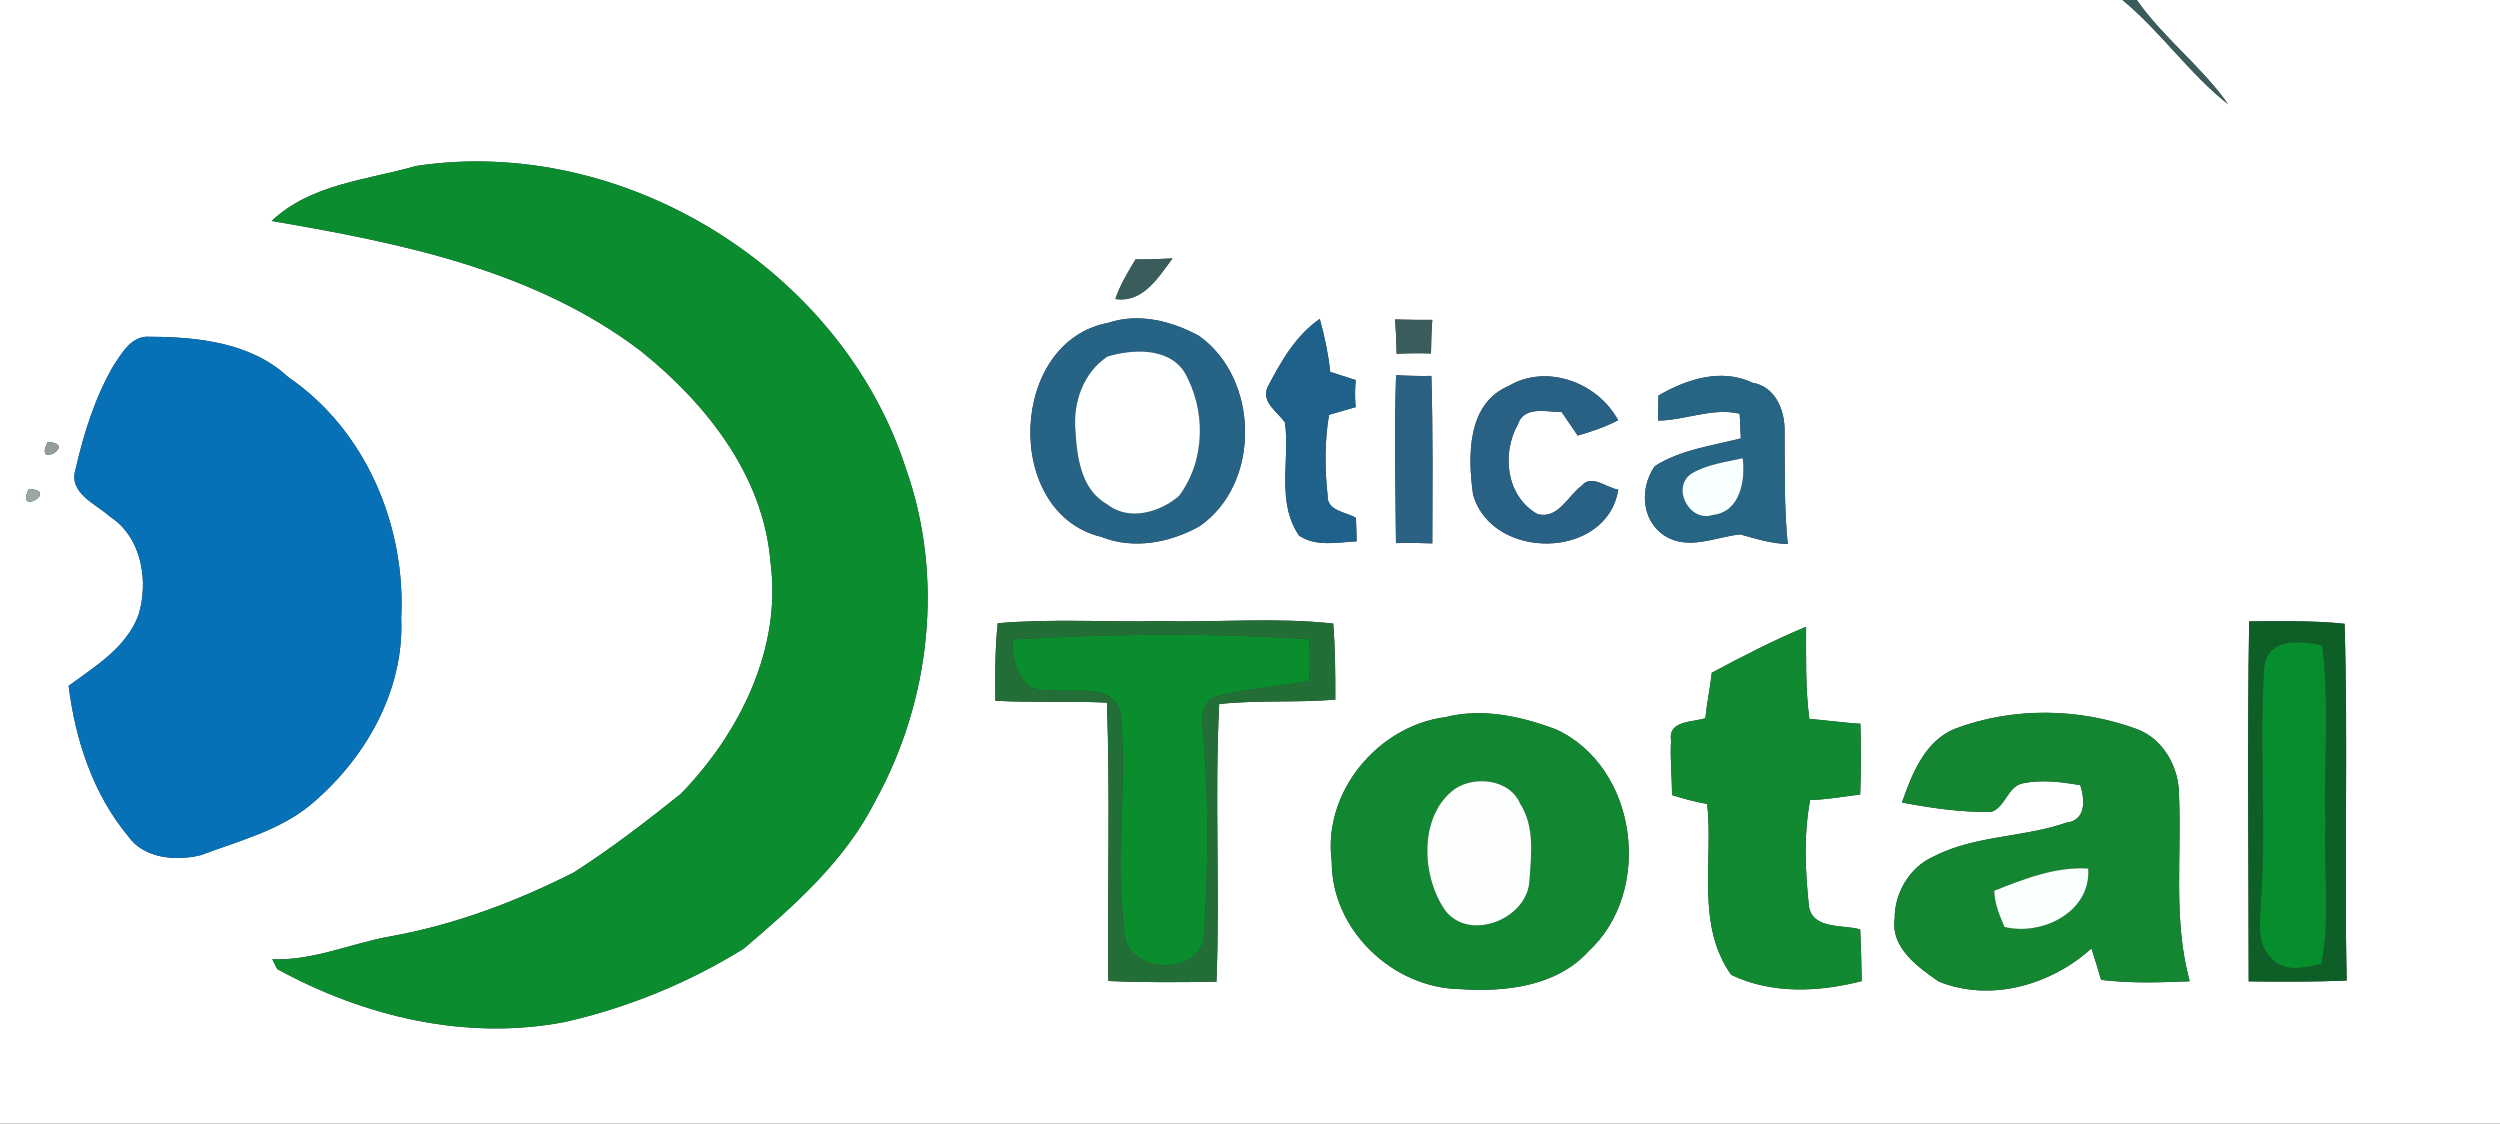 <?xml version="1.0" encoding="UTF-8" ?>
<!DOCTYPE svg PUBLIC "-//W3C//DTD SVG 1.1//EN" "http://www.w3.org/Graphics/SVG/1.1/DTD/svg11.dtd">
<svg width="267pt" height="120pt" viewBox="0 0 267 120" version="1.1" xmlns="http://www.w3.org/2000/svg">
<rect x="0" y="0" width="267" height="120" fill="#333333" stroke="none"/>
<g id="#ffffffff">
<path fill="#ffffff" opacity="1.00" d=" M 0.00 0.00 L 226.68 0.00 C 230.77 3.37 233.80 7.85 237.96 11.13 C 235.12 7.08 231.05 4.06 228.21 0.00 L 267.00 0.00 L 267.00 59.32 C 267.00 59.37 267.00 59.47 267.00 59.52 L 267.00 120.00 L 0.00 120.00 L 0.00 60.69 C 0.00 60.64 0.00 60.54 0.00 60.49 L 0.00 0.00 M 31.24 8.23 C 31.80 8.80 31.80 8.80 31.24 8.23 M 26.31 14.18 C 26.87 14.74 26.87 14.74 26.31 14.18 M 44.46 17.72 C 39.16 19.24 33.23 19.63 29.01 23.60 C 42.80 25.95 57.12 28.85 68.49 37.53 C 75.42 43.10 81.54 50.80 82.28 59.97 C 83.54 69.21 79.02 78.28 72.72 84.78 C 69.03 87.73 65.27 90.62 61.30 93.17 C 55.14 96.29 48.59 98.76 41.77 99.99 C 37.51 100.74 33.48 102.62 29.08 102.45 C 29.21 102.71 29.47 103.24 29.61 103.50 C 38.92 108.59 49.79 111.18 60.36 109.14 C 67.08 107.61 73.57 104.95 79.42 101.32 C 84.80 96.75 90.27 91.93 93.49 85.52 C 99.40 74.82 100.85 61.59 96.74 50.02 C 89.85 28.73 66.56 14.39 44.46 17.72 M 243.18 17.18 C 243.73 17.73 243.73 17.73 243.18 17.18 M 22.30 19.19 C 22.86 19.75 22.86 19.75 22.30 19.19 M 246.19 21.19 C 246.73 21.73 246.73 21.73 246.19 21.19 M 19.32 23.19 C 19.86 23.73 19.86 23.73 19.32 23.19 M 249.25 25.25 C 249.80 25.80 249.80 25.80 249.25 25.25 M 17.25 26.26 C 17.79 26.80 17.79 26.80 17.25 26.26 M 121.28 27.70 C 120.46 29.06 119.63 30.42 119.12 31.93 C 122.06 32.38 123.70 29.63 125.22 27.60 C 123.90 27.67 122.59 27.72 121.28 27.70 M 251.19 28.20 C 251.75 28.76 251.75 28.76 251.19 28.20 M 15.30 29.19 C 15.85 29.75 15.85 29.75 15.30 29.19 M 13.29 32.20 C 13.85 32.76 13.85 32.76 13.29 32.20 M 254.25 33.25 C 254.79 33.79 254.79 33.79 254.25 33.25 M 118.36 34.48 C 107.70 36.47 107.12 54.77 117.59 57.33 C 121.06 58.72 125.00 57.96 128.16 56.17 C 134.70 51.58 134.49 40.44 128.05 35.87 C 125.13 34.28 121.60 33.39 118.36 34.48 M 135.38 41.34 C 134.66 42.97 136.48 43.98 137.24 45.14 C 137.77 49.13 136.29 53.67 138.75 57.21 C 140.57 58.42 142.85 57.92 144.89 57.81 C 144.88 57.19 144.84 55.94 144.82 55.31 C 143.77 54.68 141.69 54.57 141.79 52.92 C 141.48 50.05 141.46 47.14 141.94 44.30 C 142.65 44.09 144.07 43.69 144.78 43.48 C 144.70 42.52 144.70 41.55 144.79 40.59 C 144.11 40.37 142.75 39.94 142.07 39.72 C 141.86 37.80 141.47 35.91 140.95 34.06 C 138.36 35.85 136.81 38.62 135.38 41.34 M 149.00 34.12 C 149.09 35.33 149.14 36.55 149.16 37.78 C 150.38 37.72 151.61 37.71 152.83 37.75 C 152.84 36.55 152.88 35.35 152.97 34.16 C 151.65 34.17 150.32 34.16 149.00 34.12 M 12.13 39.04 C 10.14 42.46 8.95 46.28 8.07 50.12 C 7.29 52.68 10.22 53.79 11.74 55.17 C 15.15 57.38 15.91 62.08 14.78 65.72 C 13.45 69.20 10.18 71.15 7.33 73.25 C 8.04 79.00 9.94 84.80 13.69 89.31 C 15.36 91.71 18.85 91.99 21.48 91.32 C 25.44 89.82 29.72 88.75 33.07 86.03 C 38.95 81.17 43.18 73.83 42.85 66.04 C 43.36 56.16 39.06 45.91 30.77 40.27 C 26.86 36.61 21.15 35.98 16.03 35.97 C 14.08 35.79 13.05 37.65 12.13 39.04 M 257.24 38.24 C 257.80 38.80 257.80 38.80 257.24 38.24 M 9.24 39.25 C 9.80 39.80 9.80 39.80 9.24 39.25 M 149.10 40.07 C 148.90 46.04 149.04 52.02 149.09 58.00 C 150.38 57.97 151.67 57.98 152.97 58.03 C 152.98 52.07 153.05 46.11 152.87 40.15 C 151.61 40.17 150.35 40.14 149.10 40.07 M 161.13 41.22 C 156.66 43.11 156.76 48.74 157.32 52.79 C 159.30 59.93 171.62 59.82 172.83 52.29 C 171.58 52.12 169.97 50.57 168.90 51.90 C 167.42 53.00 166.40 55.48 164.21 54.91 C 160.85 53.01 160.34 48.46 162.12 45.29 C 162.81 43.29 165.21 44.02 166.78 44.00 C 167.35 44.84 167.92 45.68 168.50 46.52 C 169.97 46.08 171.44 45.61 172.81 44.88 C 170.66 40.86 165.18 38.81 161.13 41.22 M 177.12 42.25 C 177.11 42.92 177.10 44.25 177.09 44.92 C 180.02 44.88 182.85 43.51 185.80 44.18 C 185.83 44.84 185.89 46.16 185.92 46.82 C 182.82 47.62 179.47 48.03 176.73 49.79 C 175.11 52.11 175.27 55.55 177.76 57.20 C 180.30 58.83 183.18 57.35 185.86 57.07 C 187.52 57.54 189.19 58.06 190.93 58.10 C 190.53 54.10 190.63 50.08 190.59 46.06 C 190.64 43.84 189.61 41.27 187.16 40.88 C 183.85 39.28 180.10 40.51 177.12 42.25 M 8.24 41.25 C 8.80 41.80 8.80 41.80 8.24 41.25 M 259.25 42.24 C 259.79 42.79 259.79 42.79 259.25 42.24 M 7.24 43.24 C 7.81 43.80 7.81 43.80 7.24 43.24 M 260.26 44.26 C 260.80 44.80 260.80 44.80 260.26 44.26 M 6.26 45.23 C 6.82 45.79 6.82 45.79 6.26 45.23 M 261.25 46.26 C 261.79 46.81 261.79 46.81 261.25 46.26 M 5.09 47.21 C 3.55 50.21 8.41 47.37 5.09 47.21 M 263.25 51.25 C 263.79 51.80 263.79 51.80 263.25 51.25 M 3.09 52.22 C 1.54 55.21 6.41 52.39 3.09 52.22 M 265.25 56.25 C 265.80 56.80 265.80 56.80 265.25 56.25 M 106.56 66.56 C 106.26 69.31 106.28 72.07 106.31 74.84 C 110.28 75.06 114.25 74.85 118.22 75.04 C 118.57 84.94 118.27 94.86 118.36 104.77 C 122.21 104.94 126.06 104.91 129.92 104.84 C 130.30 94.96 129.71 85.06 130.21 75.19 C 134.34 74.75 138.48 75.06 142.61 74.72 C 142.62 72.01 142.60 69.30 142.39 66.60 C 136.28 65.92 130.13 66.49 124.00 66.33 C 118.19 66.46 112.36 66.06 106.56 66.56 M 240.21 66.36 C 240.00 79.17 240.16 91.99 240.16 104.81 C 243.65 104.85 247.13 104.87 250.62 104.72 C 250.36 92.02 250.78 79.31 250.40 66.62 C 247.01 66.26 243.61 66.36 240.21 66.36 M 182.82 71.85 C 182.65 73.48 182.29 75.07 182.14 76.70 C 180.83 77.15 178.12 76.92 178.47 79.06 C 178.35 81.01 178.57 82.96 178.57 84.91 C 179.80 85.31 181.05 85.63 182.33 85.87 C 182.99 91.94 181.09 98.75 184.89 104.11 C 189.21 106.20 194.28 105.95 198.83 104.78 C 198.81 102.94 198.75 101.10 198.67 99.26 C 196.82 98.73 193.57 99.30 193.19 96.77 C 192.80 93.02 192.62 89.17 193.32 85.45 C 195.12 85.38 196.89 85.08 198.67 84.85 C 198.76 82.34 198.76 79.82 198.69 77.30 C 196.86 77.19 195.06 76.92 193.24 76.78 C 192.80 73.52 192.90 70.22 192.89 66.94 C 189.44 68.37 186.11 70.09 182.82 71.85 M 154.38 76.59 C 147.13 77.53 141.24 84.64 142.23 91.99 C 142.19 99.33 148.78 105.56 156.00 105.64 C 160.77 105.96 166.22 105.35 169.63 101.62 C 176.62 95.21 174.92 81.92 166.18 77.90 C 162.46 76.50 158.31 75.59 154.38 76.59 M 208.71 77.86 C 205.54 79.21 204.19 82.68 203.13 85.71 C 206.28 86.30 209.49 86.78 212.70 86.70 C 214.21 86.17 214.41 83.95 216.08 83.65 C 218.10 83.24 220.16 83.52 222.17 83.85 C 222.67 85.39 222.83 87.59 220.70 87.86 C 216.04 89.48 210.86 89.19 206.42 91.52 C 203.93 92.65 202.32 95.40 202.35 98.12 C 201.92 101.22 204.82 103.28 207.06 104.83 C 212.61 107.06 219.04 105.20 223.37 101.29 C 223.73 102.41 224.07 103.52 224.40 104.65 C 227.54 105.04 230.71 104.92 233.86 104.80 C 232.08 98.32 233.01 91.57 232.72 84.96 C 232.75 82.04 231.09 78.96 228.28 77.89 C 222.04 75.58 214.94 75.49 208.71 77.86 Z" />
</g>
<g id="#3a5c5dff">
<path fill="#3a5c5d" opacity="1.00" d=" M 226.68 0.00 L 228.21 0.00 C 231.05 4.06 235.12 7.08 237.96 11.13 C 233.80 7.85 230.77 3.37 226.68 0.00 Z" />
<path fill="#3a5c5d" opacity="1.00" d=" M 121.28 27.70 C 122.59 27.72 123.90 27.67 125.22 27.60 C 123.70 29.63 122.06 32.38 119.12 31.93 C 119.63 30.42 120.46 29.06 121.28 27.70 Z" />
<path fill="#3a5c5d" opacity="1.00" d=" M 149.00 34.12 C 150.32 34.16 151.65 34.17 152.97 34.16 C 152.88 35.35 152.84 36.55 152.83 37.75 C 151.61 37.71 150.38 37.72 149.16 37.78 C 149.14 36.55 149.09 35.33 149.00 34.12 Z" />
</g>
<g id="#717672ff">
<path fill="#717672" opacity="1.00" d=" M 31.24 8.23 C 31.80 8.80 31.80 8.80 31.24 8.23 Z" />
</g>
<g id="#767d76ff">
<path fill="#767d76" opacity="1.00" d=" M 26.31 14.18 C 26.87 14.74 26.87 14.74 26.31 14.18 Z" />
</g>
<g id="#0a8c2fff">
<path fill="#0a8c2f" opacity="1.00" d=" M 44.46 17.72 C 66.56 14.39 89.85 28.73 96.74 50.02 C 100.85 61.59 99.40 74.82 93.49 85.52 C 90.27 91.93 84.80 96.75 79.42 101.32 C 73.57 104.95 67.08 107.61 60.36 109.14 C 49.79 111.18 38.92 108.59 29.61 103.50 C 29.47 103.24 29.21 102.71 29.08 102.45 C 33.48 102.62 37.51 100.74 41.77 99.99 C 48.59 98.76 55.14 96.29 61.30 93.17 C 65.27 90.62 69.03 87.73 72.72 84.78 C 79.02 78.28 83.54 69.21 82.28 59.97 C 81.54 50.80 75.42 43.10 68.49 37.53 C 57.12 28.85 42.80 25.95 29.01 23.60 C 33.23 19.63 39.16 19.24 44.46 17.72 Z" />
</g>
<g id="#818881ff">
<path fill="#818881" opacity="1.00" d=" M 243.18 17.18 C 243.73 17.73 243.73 17.73 243.18 17.18 Z" />
</g>
<g id="#767d75ff">
<path fill="#767d75" opacity="1.00" d=" M 22.30 19.19 C 22.86 19.75 22.86 19.75 22.30 19.19 Z" />
</g>
<g id="#8e938fff">
<path fill="#8e938f" opacity="1.00" d=" M 246.19 21.19 C 246.73 21.73 246.73 21.73 246.19 21.19 Z" />
</g>
<g id="#8b928aff">
<path fill="#8b928a" opacity="1.00" d=" M 19.32 23.19 C 19.86 23.73 19.86 23.73 19.32 23.19 Z" />
</g>
<g id="#80857fff">
<path fill="#80857f" opacity="1.00" d=" M 249.25 25.25 C 249.80 25.80 249.80 25.80 249.25 25.25 Z" />
</g>
<g id="#929791ff">
<path fill="#929791" opacity="1.00" d=" M 17.25 26.26 C 17.79 26.80 17.79 26.80 17.25 26.26 Z" />
</g>
<g id="#747975ff">
<path fill="#747975" opacity="1.00" d=" M 251.19 28.20 C 251.75 28.76 251.75 28.76 251.19 28.20 Z" />
</g>
<g id="#828781ff">
<path fill="#828781" opacity="1.00" d=" M 15.30 29.19 C 15.85 29.75 15.85 29.75 15.30 29.19 Z" />
</g>
<g id="#787a75ff">
<path fill="#787a75" opacity="1.00" d=" M 13.29 32.20 C 13.85 32.76 13.85 32.76 13.29 32.20 Z" />
</g>
<g id="#8e938dff">
<path fill="#8e938d" opacity="1.00" d=" M 254.25 33.25 C 254.79 33.79 254.79 33.79 254.25 33.25 Z" />
<path fill="#8e938d" opacity="1.00" d=" M 260.26 44.26 C 260.80 44.80 260.80 44.80 260.26 44.26 Z" />
</g>
<g id="#266385ff">
<path fill="#266385" opacity="1.00" d=" M 118.36 34.48 C 121.60 33.39 125.13 34.28 128.05 35.87 C 134.49 40.44 134.70 51.58 128.16 56.17 C 125.00 57.96 121.06 58.72 117.59 57.33 C 107.12 54.77 107.70 36.47 118.36 34.48 M 118.28 38.08 C 115.71 39.77 114.58 43.00 114.86 45.99 C 115.02 48.84 115.47 52.32 118.24 53.85 C 120.54 55.70 123.91 54.72 125.93 52.95 C 128.76 49.16 128.82 43.71 126.45 39.67 C 124.71 37.08 120.92 37.29 118.28 38.08 Z" />
</g>
<g id="#1e628bff">
<path fill="#1e628b" opacity="1.00" d=" M 135.38 41.34 C 136.81 38.62 138.36 35.85 140.95 34.06 C 141.47 35.91 141.86 37.80 142.07 39.72 C 142.75 39.94 144.11 40.37 144.79 40.59 C 144.70 41.55 144.70 42.52 144.78 43.48 C 144.07 43.69 142.65 44.09 141.94 44.30 C 141.46 47.14 141.48 50.05 141.79 52.92 C 141.69 54.57 143.77 54.68 144.82 55.31 C 144.84 55.94 144.88 57.19 144.89 57.81 C 142.85 57.92 140.57 58.42 138.75 57.21 C 136.29 53.67 137.77 49.13 137.24 45.14 C 136.48 43.98 134.66 42.97 135.38 41.34 Z" />
</g>
<g id="#0671b7ff">
<path fill="#0671b7" opacity="1.00" d=" M 12.13 39.04 C 13.05 37.65 14.08 35.79 16.03 35.97 C 21.15 35.98 26.86 36.61 30.77 40.27 C 39.06 45.91 43.36 56.16 42.85 66.04 C 43.18 73.83 38.95 81.17 33.07 86.03 C 29.72 88.75 25.44 89.82 21.48 91.32 C 18.85 91.99 15.36 91.71 13.69 89.31 C 9.94 84.80 8.04 79.00 7.33 73.25 C 10.18 71.15 13.45 69.20 14.78 65.72 C 15.91 62.08 15.15 57.38 11.74 55.17 C 10.22 53.79 7.29 52.68 8.07 50.12 C 8.95 46.28 10.14 42.46 12.13 39.04 Z" />
</g>
<g id="#feffffff">
<path fill="#feffff" opacity="1.00" d=" M 118.28 38.08 C 120.92 37.29 124.71 37.08 126.45 39.67 C 128.82 43.71 128.76 49.16 125.93 52.95 C 123.91 54.72 120.54 55.70 118.24 53.85 C 115.47 52.32 115.02 48.84 114.86 45.99 C 114.58 43.00 115.71 39.77 118.28 38.08 Z" />
</g>
<g id="#7a7f79ff">
<path fill="#7a7f79" opacity="1.00" d=" M 257.24 38.24 C 257.80 38.80 257.80 38.80 257.24 38.24 Z" />
</g>
<g id="#798480ff">
<path fill="#798480" opacity="1.00" d=" M 9.24 39.25 C 9.80 39.80 9.80 39.80 9.24 39.25 Z" />
</g>
<g id="#2b6183ff">
<path fill="#2b6183" opacity="1.00" d=" M 149.10 40.07 C 150.35 40.14 151.61 40.17 152.87 40.15 C 153.05 46.11 152.98 52.07 152.97 58.03 C 151.67 57.98 150.38 57.97 149.09 58.00 C 149.04 52.02 148.90 46.04 149.10 40.07 Z" />
</g>
<g id="#296184ff">
<path fill="#296184" opacity="1.00" d=" M 161.13 41.22 C 165.18 38.81 170.66 40.86 172.81 44.88 C 171.44 45.61 169.97 46.08 168.50 46.52 C 167.92 45.68 167.35 44.84 166.78 44.00 C 165.21 44.02 162.81 43.29 162.12 45.29 C 160.34 48.46 160.85 53.01 164.21 54.91 C 166.40 55.48 167.42 53.00 168.90 51.90 C 169.97 50.57 171.58 52.12 172.83 52.29 C 171.62 59.82 159.30 59.93 157.32 52.79 C 156.76 48.74 156.66 43.11 161.13 41.22 Z" />
</g>
<g id="#266584ff">
<path fill="#266584" opacity="1.00" d=" M 177.12 42.25 C 180.10 40.51 183.85 39.28 187.16 40.88 C 189.61 41.27 190.64 43.84 190.59 46.06 C 190.63 50.08 190.53 54.10 190.93 58.10 C 189.19 58.06 187.52 57.54 185.86 57.07 C 183.18 57.35 180.30 58.83 177.76 57.20 C 175.27 55.55 175.11 52.11 176.73 49.79 C 179.47 48.03 182.82 47.62 185.92 46.82 C 185.89 46.16 185.83 44.84 185.80 44.18 C 182.85 43.51 180.02 44.88 177.09 44.92 C 177.10 44.25 177.11 42.92 177.12 42.25 M 180.57 50.63 C 178.49 52.20 180.50 55.82 182.92 55.00 C 185.84 54.68 186.42 51.36 186.12 48.94 C 184.24 49.36 182.24 49.60 180.57 50.63 Z" />
</g>
<g id="#7c8581ff">
<path fill="#7c8581" opacity="1.00" d=" M 8.24 41.25 C 8.80 41.80 8.80 41.80 8.24 41.25 Z" />
</g>
<g id="#8a9089ff">
<path fill="#8a9089" opacity="1.00" d=" M 259.25 42.24 C 259.79 42.79 259.79 42.79 259.25 42.24 Z" />
</g>
<g id="#6f7a76ff">
<path fill="#6f7a76" opacity="1.00" d=" M 7.24 43.24 C 7.81 43.80 7.81 43.80 7.24 43.24 Z" />
</g>
<g id="#79827dff">
<path fill="#79827d" opacity="1.00" d=" M 6.26 45.23 C 6.82 45.79 6.82 45.79 6.26 45.23 Z" />
</g>
<g id="#878e87ff">
<path fill="#878e87" opacity="1.00" d=" M 261.25 46.26 C 261.79 46.81 261.79 46.81 261.25 46.26 Z" />
</g>
<g id="#949e96ff">
<path fill="#949e96" opacity="1.00" d=" M 5.09 47.21 C 8.41 47.37 3.55 50.21 5.09 47.21 Z" />
</g>
<g id="#f8ffffff">
<path fill="#f8ffff" opacity="1.00" d=" M 180.57 50.63 C 182.24 49.60 184.24 49.36 186.12 48.94 C 186.42 51.36 185.84 54.68 182.92 55.00 C 180.50 55.82 178.49 52.20 180.57 50.63 Z" />
</g>
<g id="#898e8aff">
<path fill="#898e8a" opacity="1.00" d=" M 263.25 51.25 C 263.79 51.80 263.79 51.80 263.25 51.25 Z" />
</g>
<g id="#9ba89fff">
<path fill="#9ba89f" opacity="1.00" d=" M 3.09 52.22 C 6.41 52.39 1.54 55.21 3.09 52.22 Z" />
</g>
<g id="#878c86ff">
<path fill="#878c86" opacity="1.00" d=" M 265.25 56.25 C 265.80 56.80 265.80 56.80 265.25 56.25 Z" />
</g>
<g id="#8f9991ff">
<path fill="#8f9991" opacity="1.00" d=" M 267.00 59.52 C 267.00 59.47 267.00 59.37 267.00 59.32 L 267.00 59.52 Z" />
</g>
<g id="#8d978eff">
<path fill="#8d978e" opacity="1.00" d=" M 0.00 60.49 C 0.00 60.54 0.00 60.64 0.00 60.69 L 0.00 60.49 Z" />
</g>
<g id="#236d36ff">
<path fill="#236d36" opacity="1.00" d=" M 106.56 66.56 C 112.36 66.06 118.19 66.46 124.00 66.33 C 130.13 66.49 136.28 65.92 142.39 66.60 C 142.60 69.30 142.62 72.01 142.61 74.72 C 138.48 75.06 134.34 74.75 130.21 75.19 C 129.71 85.06 130.30 94.96 129.92 104.84 C 126.06 104.91 122.21 104.94 118.36 104.77 C 118.27 94.86 118.57 84.94 118.22 75.04 C 114.25 74.85 110.28 75.06 106.31 74.84 C 106.28 72.07 106.26 69.31 106.56 66.56 M 108.13 68.30 C 108.12 70.64 108.96 74.19 112.04 73.64 C 114.65 74.10 119.03 72.74 119.72 76.33 C 120.33 84.13 119.17 92.03 120.10 99.82 C 120.61 104.10 128.38 104.22 128.60 99.81 C 129.04 92.43 129.10 85.01 128.44 77.64 C 128.31 76.51 128.47 75.24 129.47 74.52 C 132.83 73.48 136.38 73.38 139.82 72.72 C 139.90 71.23 139.90 69.75 139.83 68.27 C 129.30 67.58 118.67 67.68 108.13 68.30 Z" />
</g>
<g id="#0d5f27ff">
<path fill="#0d5f27" opacity="1.00" d=" M 240.21 66.36 C 243.61 66.36 247.01 66.26 250.40 66.62 C 250.78 79.31 250.36 92.02 250.62 104.72 C 247.13 104.87 243.65 104.85 240.16 104.81 C 240.16 91.99 240.00 79.17 240.21 66.36 M 241.83 71.11 C 241.24 79.59 242.09 88.12 241.44 96.60 C 241.40 98.55 240.99 100.90 242.62 102.38 C 244.02 103.91 246.19 103.33 247.93 102.94 C 248.88 98.02 248.16 92.98 248.36 88.00 C 248.16 81.65 248.81 75.26 248.01 68.94 C 245.79 68.40 242.29 68.10 241.83 71.11 Z" />
</g>
<g id="#108930ff">
<path fill="#108930" opacity="1.00" d=" M 182.82 71.85 C 186.11 70.09 189.44 68.37 192.89 66.94 C 192.90 70.22 192.80 73.52 193.24 76.78 C 195.06 76.92 196.86 77.19 198.69 77.30 C 198.76 79.82 198.76 82.34 198.67 84.85 C 196.89 85.08 195.12 85.38 193.32 85.45 C 192.62 89.17 192.80 93.02 193.19 96.77 C 193.57 99.30 196.82 98.73 198.67 99.26 C 198.75 101.10 198.81 102.94 198.83 104.78 C 194.28 105.95 189.21 106.20 184.89 104.11 C 181.09 98.75 182.99 91.94 182.33 85.87 C 181.05 85.63 179.80 85.31 178.57 84.91 C 178.57 82.96 178.35 81.01 178.47 79.06 C 178.12 76.92 180.83 77.15 182.14 76.70 C 182.29 75.07 182.65 73.48 182.82 71.85 Z" />
</g>
<g id="#0a8d2dff">
<path fill="#0a8d2d" opacity="1.00" d=" M 108.13 68.30 C 118.67 67.68 129.30 67.58 139.83 68.27 C 139.90 69.75 139.90 71.23 139.82 72.72 C 136.38 73.38 132.83 73.48 129.47 74.52 C 128.47 75.24 128.31 76.51 128.44 77.64 C 129.10 85.01 129.04 92.43 128.60 99.81 C 128.38 104.22 120.61 104.10 120.10 99.82 C 119.17 92.03 120.33 84.13 119.72 76.33 C 119.03 72.74 114.65 74.10 112.04 73.64 C 108.96 74.19 108.12 70.64 108.13 68.30 Z" />
</g>
<g id="#068d2cff">
<path fill="#068d2c" opacity="1.00" d=" M 241.83 71.11 C 242.29 68.10 245.79 68.40 248.01 68.94 C 248.81 75.26 248.16 81.65 248.36 88.00 C 248.16 92.98 248.88 98.02 247.93 102.94 C 246.19 103.33 244.02 103.91 242.62 102.38 C 240.99 100.90 241.40 98.55 241.44 96.60 C 242.09 88.12 241.24 79.59 241.83 71.11 Z" />
</g>
<g id="#118731ff">
<path fill="#118731" opacity="1.00" d=" M 154.38 76.59 C 158.31 75.59 162.46 76.50 166.18 77.90 C 174.92 81.92 176.62 95.21 169.63 101.62 C 166.22 105.35 160.77 105.96 156.00 105.64 C 148.78 105.56 142.19 99.33 142.23 91.99 C 141.24 84.64 147.13 77.53 154.38 76.59 M 155.40 84.24 C 151.61 87.00 151.79 93.17 154.10 96.86 C 156.47 100.80 163.20 98.30 163.35 93.98 C 163.54 91.26 163.91 88.25 162.35 85.83 C 161.24 83.22 157.55 82.83 155.40 84.24 Z" />
</g>
<g id="#148632ff">
<path fill="#148632" opacity="1.00" d=" M 208.71 77.86 C 214.94 75.49 222.04 75.58 228.28 77.89 C 231.09 78.96 232.75 82.04 232.72 84.96 C 233.01 91.57 232.08 98.32 233.86 104.80 C 230.71 104.92 227.54 105.04 224.40 104.65 C 224.07 103.52 223.73 102.41 223.37 101.29 C 219.04 105.20 212.61 107.06 207.06 104.83 C 204.82 103.28 201.92 101.22 202.35 98.12 C 202.32 95.40 203.93 92.65 206.42 91.52 C 210.86 89.19 216.04 89.48 220.70 87.86 C 222.83 87.59 222.67 85.39 222.17 83.85 C 220.16 83.52 218.10 83.24 216.08 83.65 C 214.41 83.95 214.21 86.17 212.70 86.70 C 209.49 86.78 206.28 86.30 203.13 85.71 C 204.19 82.68 205.54 79.21 208.71 77.86 M 212.99 95.13 C 213.01 96.50 213.55 97.75 214.08 99.00 C 218.09 99.98 223.35 97.39 223.02 92.76 C 219.53 92.54 216.18 93.87 212.99 95.13 Z" />
</g>
<g id="#fcfffdff">
<path fill="#fcfffd" opacity="1.00" d=" M 155.40 84.24 C 157.55 82.83 161.24 83.22 162.35 85.83 C 163.91 88.25 163.54 91.26 163.35 93.98 C 163.20 98.30 156.47 100.80 154.10 96.86 C 151.79 93.17 151.61 87.00 155.40 84.24 Z" />
</g>
<g id="#f9fffcff">
<path fill="#f9fffc" opacity="1.00" d=" M 212.99 95.13 C 216.18 93.87 219.53 92.54 223.02 92.76 C 223.35 97.39 218.09 99.98 214.08 99.00 C 213.55 97.75 213.01 96.50 212.99 95.13 Z" />
</g>
</svg>
